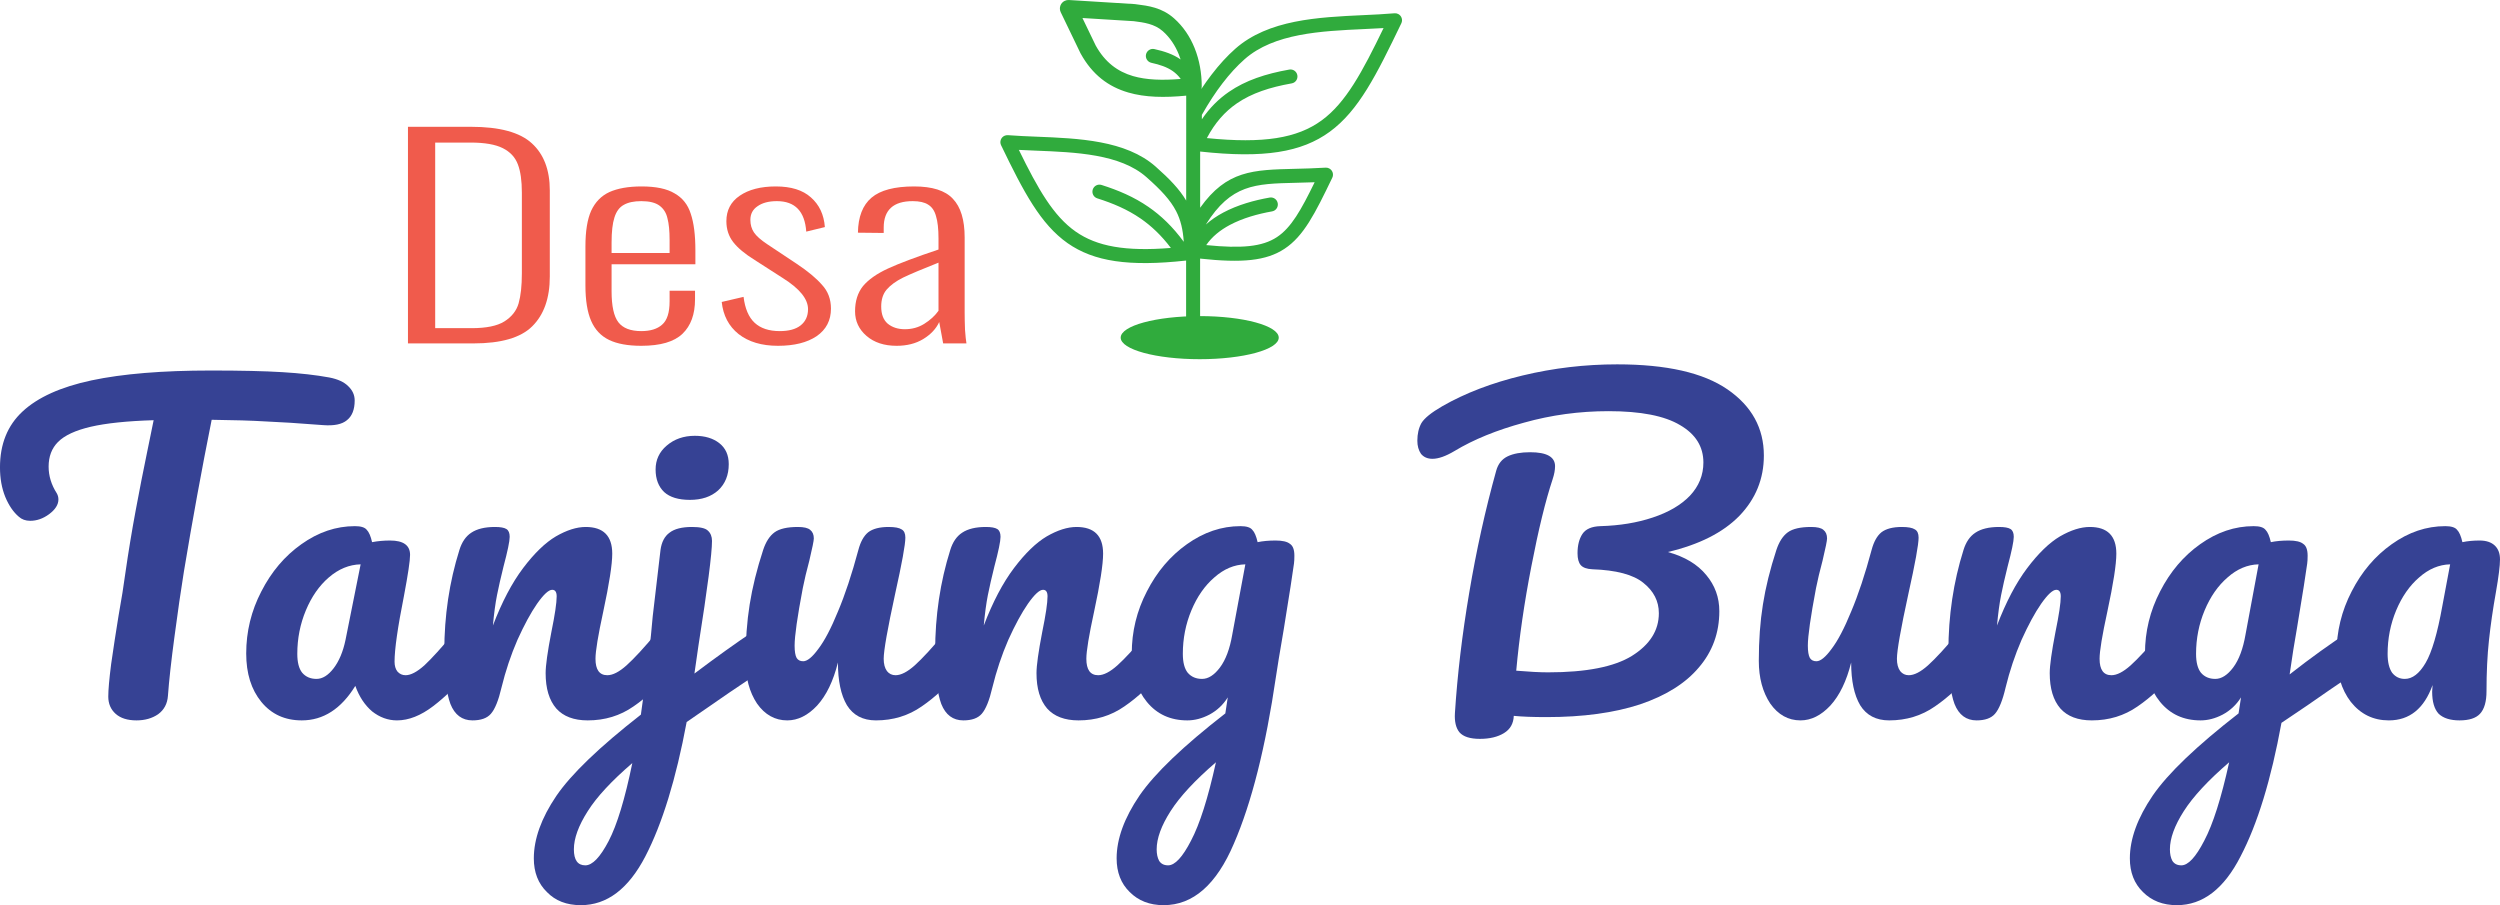 <svg width="174" height="63" viewBox="0 0 174 63" fill="none" xmlns="http://www.w3.org/2000/svg">
<path d="M22.923 26.273C23.511 26.388 23.947 26.588 24.232 26.874C24.535 27.16 24.686 27.493 24.686 27.874C24.686 28.503 24.506 28.96 24.146 29.246C23.805 29.532 23.255 29.646 22.497 29.589C20.79 29.456 19.453 29.37 18.486 29.332C17.538 29.274 16.287 29.236 14.732 29.217C14.03 32.723 13.386 36.248 12.798 39.792C12.589 41.088 12.371 42.593 12.144 44.308C11.916 46.004 11.764 47.376 11.689 48.424C11.651 48.976 11.423 49.405 11.006 49.71C10.589 49.996 10.086 50.139 9.499 50.139C8.873 50.139 8.389 49.986 8.048 49.681C7.707 49.376 7.536 48.976 7.536 48.481C7.536 48.024 7.602 47.271 7.735 46.223C7.887 45.156 8.058 44.041 8.247 42.879C8.456 41.717 8.617 40.707 8.731 39.849C8.939 38.401 9.176 36.963 9.442 35.534C9.707 34.105 9.973 32.752 10.238 31.475C10.295 31.189 10.361 30.866 10.437 30.503C10.513 30.122 10.598 29.703 10.693 29.246C8.835 29.303 7.375 29.456 6.313 29.703C5.251 29.951 4.493 30.303 4.038 30.761C3.602 31.199 3.384 31.77 3.384 32.475C3.384 33.123 3.573 33.743 3.952 34.333C4.028 34.467 4.066 34.61 4.066 34.762C4.066 35.124 3.848 35.467 3.412 35.791C2.995 36.096 2.559 36.248 2.104 36.248C1.781 36.248 1.516 36.153 1.307 35.962C0.928 35.639 0.615 35.181 0.369 34.59C0.122 33.981 -0.001 33.295 -0.001 32.533C-0.001 30.913 0.52 29.617 1.563 28.646C2.625 27.655 4.227 26.931 6.37 26.474C8.532 26.016 11.3 25.788 14.675 25.788C16.761 25.788 18.42 25.826 19.652 25.902C20.904 25.978 21.994 26.102 22.923 26.273Z" fill="#364294"/>
<path d="M21.004 50.139C19.829 50.139 18.89 49.71 18.189 48.852C17.487 47.995 17.136 46.871 17.136 45.48C17.136 43.956 17.487 42.517 18.189 41.164C18.89 39.792 19.819 38.697 20.976 37.877C22.152 37.039 23.393 36.62 24.702 36.62C25.119 36.62 25.394 36.706 25.527 36.877C25.678 37.029 25.802 37.315 25.896 37.734C26.295 37.658 26.712 37.62 27.148 37.62C28.077 37.62 28.541 37.954 28.541 38.62C28.541 39.021 28.399 39.973 28.115 41.478C27.679 43.67 27.461 45.194 27.461 46.051C27.461 46.337 27.527 46.566 27.66 46.737C27.811 46.909 28.001 46.995 28.229 46.995C28.589 46.995 29.025 46.766 29.537 46.309C30.049 45.832 30.741 45.07 31.613 44.022C31.841 43.755 32.097 43.622 32.381 43.622C32.628 43.622 32.817 43.736 32.95 43.965C33.102 44.194 33.178 44.508 33.178 44.908C33.178 45.67 32.997 46.261 32.637 46.68C31.86 47.652 31.035 48.471 30.163 49.138C29.291 49.805 28.447 50.139 27.631 50.139C27.006 50.139 26.427 49.929 25.896 49.51C25.384 49.072 24.996 48.481 24.73 47.738C23.744 49.338 22.502 50.139 21.004 50.139ZM22.028 47.252C22.445 47.252 22.844 47.004 23.223 46.509C23.602 46.013 23.877 45.356 24.048 44.537L25.1 39.278C24.304 39.297 23.564 39.602 22.882 40.192C22.218 40.764 21.687 41.526 21.289 42.479C20.891 43.432 20.692 44.441 20.692 45.508C20.692 46.099 20.805 46.537 21.033 46.823C21.279 47.109 21.611 47.252 22.028 47.252Z" fill="#364294"/>
<path d="M32.885 50.139C32.165 50.139 31.653 49.758 31.349 48.995C31.065 48.233 30.923 47.014 30.923 45.337C30.923 42.86 31.274 40.507 31.975 38.278C32.146 37.725 32.421 37.325 32.8 37.077C33.198 36.81 33.748 36.677 34.45 36.677C34.829 36.677 35.094 36.725 35.246 36.82C35.398 36.915 35.474 37.096 35.474 37.363C35.474 37.668 35.331 38.354 35.047 39.421C34.857 40.183 34.706 40.85 34.592 41.421C34.478 41.993 34.383 42.698 34.307 43.536C34.933 41.898 35.635 40.564 36.412 39.535C37.19 38.506 37.948 37.773 38.688 37.334C39.446 36.896 40.138 36.677 40.764 36.677C41.996 36.677 42.612 37.296 42.612 38.535C42.612 39.278 42.404 40.621 41.987 42.565C41.627 44.222 41.446 45.318 41.446 45.851C41.446 46.614 41.721 46.995 42.271 46.995C42.65 46.995 43.096 46.766 43.608 46.309C44.139 45.832 44.84 45.07 45.713 44.022C45.94 43.755 46.196 43.622 46.48 43.622C46.727 43.622 46.917 43.736 47.049 43.965C47.201 44.194 47.277 44.508 47.277 44.908C47.277 45.67 47.097 46.261 46.736 46.68C45.921 47.69 45.039 48.519 44.091 49.167C43.162 49.815 42.1 50.139 40.906 50.139C39.939 50.139 39.209 49.862 38.716 49.31C38.223 48.738 37.976 47.919 37.976 46.852C37.976 46.318 38.109 45.365 38.375 43.994C38.621 42.793 38.744 41.964 38.744 41.507C38.744 41.202 38.64 41.05 38.431 41.05C38.185 41.05 37.834 41.374 37.379 42.022C36.943 42.65 36.488 43.489 36.014 44.537C35.559 45.585 35.189 46.69 34.905 47.852C34.696 48.748 34.45 49.357 34.165 49.681C33.9 49.986 33.473 50.139 32.885 50.139Z" fill="#364294"/>
<path d="M48.019 34.791C47.223 34.791 46.625 34.61 46.227 34.248C45.829 33.867 45.63 33.343 45.63 32.676C45.63 32.009 45.886 31.456 46.398 31.018C46.929 30.561 47.583 30.332 48.36 30.332C49.062 30.332 49.631 30.503 50.067 30.846C50.503 31.189 50.721 31.675 50.721 32.304C50.721 33.066 50.474 33.676 49.981 34.133C49.489 34.572 48.834 34.791 48.019 34.791ZM53.139 43.679C53.385 43.679 53.575 43.803 53.707 44.051C53.859 44.279 53.935 44.575 53.935 44.937C53.935 45.375 53.869 45.718 53.736 45.966C53.603 46.213 53.395 46.433 53.11 46.623C51.783 47.5 50.01 48.709 47.791 50.253C47.052 54.216 46.094 57.331 44.919 59.599C43.743 61.866 42.245 63 40.425 63C39.439 63 38.652 62.695 38.064 62.085C37.458 61.495 37.154 60.714 37.154 59.742C37.154 58.389 37.676 56.941 38.719 55.397C39.761 53.873 41.724 51.987 44.606 49.738L44.805 48.281C45.071 46.452 45.279 44.651 45.431 42.879C45.545 41.85 45.725 40.316 45.971 38.278C46.047 37.725 46.256 37.325 46.597 37.077C46.938 36.81 47.46 36.677 48.161 36.677C48.73 36.677 49.1 36.763 49.27 36.934C49.46 37.106 49.555 37.344 49.555 37.649C49.555 38.525 49.242 40.945 48.616 44.908L48.332 46.88C49.849 45.737 51.233 44.746 52.484 43.908C52.731 43.755 52.949 43.679 53.139 43.679ZM40.738 60.228C41.231 60.228 41.771 59.666 42.359 58.541C42.947 57.417 43.497 55.607 44.009 53.111C42.568 54.349 41.534 55.464 40.909 56.455C40.264 57.465 39.942 58.351 39.942 59.113C39.942 59.856 40.207 60.228 40.738 60.228Z" fill="#364294"/>
<path d="M54.793 50.139C53.94 50.139 53.238 49.748 52.688 48.967C52.157 48.166 51.892 47.176 51.892 45.994C51.892 44.565 51.987 43.26 52.176 42.079C52.366 40.878 52.679 39.611 53.115 38.278C53.304 37.706 53.57 37.296 53.911 37.048C54.252 36.801 54.793 36.677 55.532 36.677C55.95 36.677 56.234 36.744 56.386 36.877C56.556 37.01 56.642 37.21 56.642 37.477C56.642 37.63 56.537 38.144 56.329 39.021C56.139 39.726 55.987 40.364 55.874 40.935C55.494 42.936 55.305 44.27 55.305 44.937C55.305 45.337 55.352 45.623 55.447 45.794C55.542 45.947 55.694 46.023 55.902 46.023C56.187 46.023 56.537 45.737 56.954 45.166C57.391 44.594 57.846 43.727 58.32 42.565C58.813 41.402 59.287 39.973 59.742 38.278C59.893 37.706 60.121 37.296 60.424 37.048C60.747 36.801 61.221 36.677 61.846 36.677C62.283 36.677 62.586 36.734 62.757 36.848C62.927 36.944 63.013 37.134 63.013 37.42C63.013 37.896 62.776 39.202 62.301 41.336C61.771 43.775 61.505 45.28 61.505 45.851C61.505 46.213 61.581 46.499 61.733 46.709C61.884 46.899 62.084 46.995 62.33 46.995C62.709 46.995 63.155 46.766 63.667 46.309C64.198 45.832 64.899 45.07 65.771 44.022C65.999 43.755 66.255 43.622 66.539 43.622C66.786 43.622 66.975 43.736 67.108 43.965C67.26 44.194 67.336 44.508 67.336 44.908C67.336 45.67 67.156 46.261 66.795 46.68C65.98 47.69 65.098 48.519 64.15 49.167C63.221 49.815 62.159 50.139 60.965 50.139C60.055 50.139 59.382 49.786 58.945 49.081C58.528 48.376 58.32 47.385 58.32 46.109C57.997 47.404 57.514 48.405 56.869 49.11C56.224 49.796 55.532 50.139 54.793 50.139Z" fill="#364294"/>
<path d="M67.049 50.139C66.328 50.139 65.816 49.758 65.513 48.995C65.229 48.233 65.086 47.014 65.086 45.337C65.086 42.86 65.437 40.507 66.139 38.278C66.309 37.725 66.584 37.325 66.963 37.077C67.362 36.81 67.912 36.677 68.613 36.677C68.992 36.677 69.258 36.725 69.409 36.82C69.561 36.915 69.637 37.096 69.637 37.363C69.637 37.668 69.495 38.354 69.21 39.421C69.021 40.183 68.869 40.85 68.755 41.421C68.642 41.993 68.547 42.698 68.471 43.536C69.097 41.898 69.798 40.564 70.576 39.535C71.353 38.506 72.112 37.773 72.851 37.334C73.609 36.896 74.302 36.677 74.927 36.677C76.16 36.677 76.776 37.296 76.776 38.535C76.776 39.278 76.567 40.621 76.15 42.565C75.79 44.222 75.61 45.318 75.61 45.851C75.61 46.614 75.885 46.995 76.435 46.995C76.814 46.995 77.26 46.766 77.771 46.309C78.302 45.832 79.004 45.07 79.876 44.022C80.104 43.755 80.36 43.622 80.644 43.622C80.891 43.622 81.08 43.736 81.213 43.965C81.365 44.194 81.44 44.508 81.44 44.908C81.44 45.67 81.26 46.261 80.9 46.68C80.085 47.69 79.203 48.519 78.255 49.167C77.326 49.815 76.264 50.139 75.069 50.139C74.102 50.139 73.372 49.862 72.879 49.31C72.386 48.738 72.14 47.919 72.14 46.852C72.14 46.318 72.273 45.365 72.538 43.994C72.785 42.793 72.908 41.964 72.908 41.507C72.908 41.202 72.804 41.05 72.595 41.05C72.349 41.05 71.998 41.374 71.543 42.022C71.107 42.65 70.651 43.489 70.177 44.537C69.722 45.585 69.353 46.69 69.068 47.852C68.86 48.748 68.613 49.357 68.329 49.681C68.063 49.986 67.637 50.139 67.049 50.139Z" fill="#364294"/>
<path d="M88.781 37.62C89.255 37.62 89.587 37.696 89.776 37.849C89.985 37.982 90.089 38.258 90.089 38.678C90.089 38.906 90.08 39.087 90.061 39.221C89.985 39.811 89.748 41.336 89.35 43.794C89.066 45.451 88.885 46.547 88.809 47.08C88.089 51.996 87.112 55.874 85.88 58.713C84.666 61.571 83.036 63 80.988 63C80.021 63 79.234 62.695 78.627 62.085C78.021 61.495 77.717 60.714 77.717 59.742C77.717 58.389 78.248 56.931 79.31 55.369C80.372 53.825 82.363 51.92 85.283 49.653L85.453 48.538C85.131 49.053 84.704 49.453 84.174 49.738C83.662 50.005 83.15 50.139 82.638 50.139C81.462 50.139 80.523 49.71 79.822 48.852C79.12 47.995 78.77 46.871 78.77 45.48C78.77 43.956 79.12 42.517 79.822 41.164C80.523 39.792 81.453 38.697 82.609 37.877C83.785 37.039 85.027 36.62 86.335 36.62C86.752 36.62 87.027 36.706 87.16 36.877C87.312 37.029 87.435 37.315 87.53 37.734C87.89 37.658 88.307 37.62 88.781 37.62ZM83.662 47.252C84.098 47.252 84.515 46.985 84.913 46.452C85.311 45.918 85.596 45.156 85.766 44.165L86.676 39.278C85.899 39.297 85.178 39.602 84.515 40.192C83.851 40.764 83.32 41.526 82.922 42.479C82.524 43.432 82.325 44.441 82.325 45.508C82.325 46.099 82.439 46.537 82.666 46.823C82.913 47.109 83.244 47.252 83.662 47.252ZM81.301 60.228C81.775 60.228 82.306 59.656 82.894 58.513C83.5 57.37 84.079 55.55 84.629 53.054C83.169 54.311 82.116 55.445 81.472 56.455C80.827 57.465 80.504 58.351 80.504 59.113C80.504 59.437 80.561 59.704 80.675 59.913C80.808 60.123 81.016 60.228 81.301 60.228Z" fill="#364294"/>
<path d="M122.765 31.704C122.765 33.323 122.196 34.724 121.059 35.905C119.921 37.068 118.262 37.906 116.081 38.42C117.257 38.744 118.148 39.278 118.755 40.021C119.362 40.745 119.665 41.583 119.665 42.536C119.665 44.041 119.191 45.346 118.243 46.452C117.314 47.557 115.949 48.414 114.147 49.024C112.346 49.615 110.175 49.91 107.634 49.91C106.686 49.91 105.928 49.881 105.359 49.824C105.34 50.358 105.112 50.758 104.676 51.025C104.24 51.291 103.681 51.425 102.998 51.425C102.316 51.425 101.842 51.272 101.576 50.967C101.33 50.663 101.225 50.215 101.263 49.624C101.434 46.956 101.766 44.165 102.259 41.25C102.752 38.316 103.377 35.486 104.136 32.761C104.269 32.285 104.534 31.952 104.932 31.761C105.33 31.57 105.852 31.475 106.497 31.475C107.653 31.475 108.232 31.799 108.232 32.447C108.232 32.714 108.175 33.019 108.061 33.361C107.568 34.848 107.075 36.867 106.582 39.421C106.089 41.955 105.738 44.375 105.53 46.68C106.44 46.757 107.179 46.795 107.748 46.795C110.403 46.795 112.346 46.413 113.579 45.651C114.83 44.87 115.456 43.879 115.456 42.679C115.456 41.841 115.095 41.136 114.375 40.564C113.673 39.992 112.488 39.678 110.82 39.621C110.44 39.602 110.175 39.506 110.023 39.335C109.872 39.163 109.796 38.887 109.796 38.506C109.796 37.954 109.91 37.506 110.137 37.163C110.365 36.82 110.782 36.639 111.389 36.62C112.735 36.582 113.948 36.382 115.029 36.02C116.129 35.657 116.992 35.153 117.617 34.505C118.243 33.838 118.556 33.066 118.556 32.19C118.556 31.085 118.015 30.218 116.935 29.589C115.854 28.941 114.195 28.617 111.957 28.617C109.929 28.617 107.966 28.884 106.07 29.417C104.174 29.932 102.562 30.589 101.235 31.39C100.628 31.752 100.116 31.933 99.699 31.933C99.358 31.933 99.092 31.818 98.903 31.59C98.732 31.342 98.647 31.037 98.647 30.675C98.647 30.199 98.741 29.789 98.931 29.446C99.14 29.103 99.623 28.712 100.382 28.274C101.974 27.36 103.842 26.645 105.985 26.131C108.127 25.616 110.317 25.359 112.555 25.359C115.987 25.359 118.546 25.94 120.234 27.102C121.922 28.265 122.765 29.799 122.765 31.704Z" fill="#364294"/>
<path d="M125.314 50.139C124.461 50.139 123.759 49.748 123.209 48.967C122.679 48.166 122.413 47.176 122.413 45.994C122.413 44.565 122.508 43.26 122.698 42.079C122.887 40.878 123.2 39.611 123.636 38.278C123.826 37.706 124.091 37.296 124.432 37.048C124.774 36.801 125.314 36.677 126.054 36.677C126.471 36.677 126.755 36.744 126.907 36.877C127.078 37.01 127.163 37.21 127.163 37.477C127.163 37.63 127.059 38.144 126.85 39.021C126.66 39.726 126.509 40.364 126.395 40.935C126.016 42.936 125.826 44.27 125.826 44.937C125.826 45.337 125.874 45.623 125.968 45.794C126.063 45.947 126.215 46.023 126.423 46.023C126.708 46.023 127.059 45.737 127.476 45.166C127.912 44.594 128.367 43.727 128.841 42.565C129.334 41.402 129.808 39.973 130.263 38.278C130.415 37.706 130.642 37.296 130.946 37.048C131.268 36.801 131.742 36.677 132.368 36.677C132.804 36.677 133.107 36.734 133.278 36.848C133.449 36.944 133.534 37.134 133.534 37.42C133.534 37.896 133.297 39.202 132.823 41.336C132.292 43.775 132.026 45.28 132.026 45.851C132.026 46.213 132.102 46.499 132.254 46.709C132.406 46.899 132.605 46.995 132.851 46.995C133.23 46.995 133.676 46.766 134.188 46.309C134.719 45.832 135.42 45.07 136.293 44.022C136.52 43.755 136.776 43.622 137.061 43.622C137.307 43.622 137.497 43.736 137.629 43.965C137.781 44.194 137.857 44.508 137.857 44.908C137.857 45.67 137.677 46.261 137.317 46.68C136.501 47.69 135.62 48.519 134.672 49.167C133.742 49.815 132.681 50.139 131.486 50.139C130.576 50.139 129.903 49.786 129.467 49.081C129.05 48.376 128.841 47.385 128.841 46.109C128.519 47.404 128.035 48.405 127.39 49.11C126.746 49.796 126.054 50.139 125.314 50.139Z" fill="#364294"/>
<path d="M137.57 50.139C136.85 50.139 136.338 49.758 136.034 48.995C135.75 48.233 135.608 47.014 135.608 45.337C135.608 42.86 135.958 40.507 136.66 38.278C136.831 37.725 137.106 37.325 137.485 37.077C137.883 36.81 138.433 36.677 139.134 36.677C139.514 36.677 139.779 36.725 139.931 36.82C140.083 36.915 140.158 37.096 140.158 37.363C140.158 37.668 140.016 38.354 139.732 39.421C139.542 40.183 139.39 40.85 139.277 41.421C139.163 41.993 139.068 42.698 138.992 43.536C139.618 41.898 140.32 40.564 141.097 39.535C141.874 38.506 142.633 37.773 143.372 37.334C144.131 36.896 144.823 36.677 145.449 36.677C146.681 36.677 147.297 37.296 147.297 38.535C147.297 39.278 147.089 40.621 146.672 42.565C146.311 44.222 146.131 45.318 146.131 45.851C146.131 46.614 146.406 46.995 146.956 46.995C147.335 46.995 147.781 46.766 148.293 46.309C148.824 45.832 149.525 45.07 150.397 44.022C150.625 43.755 150.881 43.622 151.165 43.622C151.412 43.622 151.601 43.736 151.734 43.965C151.886 44.194 151.962 44.508 151.962 44.908C151.962 45.67 151.782 46.261 151.421 46.68C150.606 47.69 149.724 48.519 148.776 49.167C147.847 49.815 146.785 50.139 145.591 50.139C144.624 50.139 143.894 49.862 143.401 49.31C142.908 48.738 142.661 47.919 142.661 46.852C142.661 46.318 142.794 45.365 143.059 43.994C143.306 42.793 143.429 41.964 143.429 41.507C143.429 41.202 143.325 41.05 143.116 41.05C142.87 41.05 142.519 41.374 142.064 42.022C141.628 42.65 141.173 43.489 140.699 44.537C140.244 45.585 139.874 46.69 139.59 47.852C139.381 48.748 139.134 49.357 138.85 49.681C138.585 49.986 138.158 50.139 137.57 50.139Z" fill="#364294"/>
<path d="M164.223 43.679C164.469 43.679 164.659 43.803 164.792 44.051C164.943 44.279 165.019 44.575 165.019 44.937C165.019 45.375 164.953 45.718 164.82 45.966C164.687 46.213 164.479 46.433 164.194 46.623C162.564 47.728 161.369 48.547 160.611 49.081L158.79 50.31C158.07 54.254 157.122 57.35 155.946 59.599C154.79 61.866 153.311 63 151.509 63C150.542 63 149.755 62.695 149.149 62.085C148.542 61.495 148.238 60.714 148.238 59.742C148.238 58.389 148.769 56.931 149.831 55.369C150.893 53.825 152.884 51.92 155.804 49.653L155.975 48.538C155.652 49.053 155.226 49.453 154.695 49.738C154.183 50.005 153.671 50.139 153.159 50.139C151.983 50.139 151.045 49.71 150.343 48.852C149.642 47.995 149.291 46.871 149.291 45.48C149.291 43.956 149.642 42.517 150.343 41.164C151.045 39.792 151.974 38.697 153.13 37.877C154.306 37.039 155.548 36.62 156.856 36.62C157.274 36.62 157.548 36.706 157.681 36.877C157.833 37.029 157.956 37.315 158.051 37.734C158.411 37.658 158.828 37.62 159.302 37.62C159.776 37.62 160.108 37.696 160.298 37.849C160.506 37.982 160.611 38.258 160.611 38.678C160.611 38.906 160.601 39.087 160.582 39.221C160.506 39.811 160.269 41.307 159.871 43.708C159.795 44.165 159.71 44.67 159.615 45.223C159.539 45.756 159.454 46.328 159.359 46.938C160.819 45.794 162.222 44.784 163.569 43.908C163.815 43.755 164.033 43.679 164.223 43.679ZM154.183 47.252C154.619 47.252 155.036 46.985 155.434 46.452C155.832 45.918 156.117 45.156 156.288 44.165L157.198 39.278C156.42 39.297 155.7 39.602 155.036 40.192C154.372 40.764 153.842 41.526 153.443 42.479C153.045 43.432 152.846 44.441 152.846 45.508C152.846 46.099 152.96 46.537 153.187 46.823C153.434 47.109 153.766 47.252 154.183 47.252ZM151.822 60.228C152.296 60.228 152.827 59.656 153.415 58.513C154.022 57.37 154.6 55.55 155.15 53.054C153.69 54.311 152.637 55.445 151.993 56.455C151.348 57.465 151.026 58.351 151.026 59.113C151.026 59.437 151.083 59.704 151.196 59.913C151.329 60.123 151.538 60.228 151.822 60.228Z" fill="#364294"/>
<path d="M166.264 50.139C165.183 50.139 164.301 49.71 163.618 48.852C162.955 47.995 162.623 46.871 162.623 45.48C162.623 43.956 162.974 42.517 163.675 41.164C164.377 39.792 165.306 38.697 166.463 37.877C167.638 37.039 168.88 36.62 170.188 36.62C170.606 36.62 170.881 36.706 171.013 36.877C171.165 37.029 171.288 37.315 171.383 37.734C171.743 37.658 172.141 37.62 172.578 37.62C173.033 37.62 173.383 37.734 173.63 37.963C173.876 38.192 174 38.516 174 38.935C174 39.373 173.905 40.135 173.715 41.221C173.507 42.384 173.346 43.498 173.232 44.565C173.118 45.613 173.061 46.795 173.061 48.109C173.061 48.833 172.909 49.357 172.606 49.681C172.322 49.986 171.848 50.139 171.184 50.139C170.539 50.139 170.056 49.986 169.733 49.681C169.43 49.357 169.278 48.843 169.278 48.138L169.307 47.681C168.719 49.319 167.705 50.139 166.264 50.139ZM167.373 47.252C167.904 47.252 168.387 46.88 168.823 46.137C169.259 45.394 169.648 44.07 169.989 42.164L170.53 39.278C169.752 39.297 169.032 39.602 168.368 40.192C167.705 40.764 167.174 41.526 166.775 42.479C166.377 43.432 166.178 44.441 166.178 45.508C166.178 46.08 166.282 46.518 166.491 46.823C166.719 47.109 167.012 47.252 167.373 47.252Z" fill="#364294"/>
<path d="M28.394 8.825H32.782C34.776 8.825 36.188 9.21 37.02 9.979C37.85 10.736 38.266 11.828 38.266 13.255V19.248C38.266 20.749 37.859 21.903 37.044 22.71C36.247 23.504 34.884 23.901 32.956 23.901H28.394V8.825ZM32.831 22.84C33.845 22.84 34.601 22.685 35.1 22.375C35.615 22.052 35.947 21.63 36.097 21.109C36.247 20.576 36.322 19.881 36.322 19.024V13.404C36.322 12.585 36.23 11.933 36.047 11.45C35.864 10.953 35.515 10.575 35 10.314C34.485 10.054 33.737 9.923 32.757 9.923H30.289V22.84H32.831Z" fill="#F05B4C"/>
<path d="M44.635 24.068C43.704 24.068 42.956 23.932 42.391 23.659C41.826 23.386 41.411 22.945 41.145 22.337C40.879 21.73 40.746 20.904 40.746 19.862V17.145C40.746 16.09 40.879 15.265 41.145 14.669C41.427 14.061 41.851 13.627 42.416 13.367C42.998 13.106 43.745 12.976 44.66 12.976C45.657 12.976 46.421 13.137 46.953 13.46C47.501 13.77 47.875 14.241 48.075 14.874C48.291 15.507 48.399 16.357 48.399 17.424V18.392H42.566V20.271C42.566 21.301 42.724 22.021 43.039 22.43C43.355 22.84 43.887 23.045 44.635 23.045C45.266 23.045 45.748 22.896 46.081 22.598C46.429 22.3 46.604 21.761 46.604 20.979V20.234H48.374V20.83C48.374 21.872 48.083 22.672 47.501 23.231C46.92 23.789 45.964 24.068 44.635 24.068ZM46.604 17.61V16.717C46.604 16.071 46.554 15.563 46.454 15.191C46.371 14.818 46.188 14.527 45.906 14.316C45.623 14.105 45.2 13.999 44.635 13.999C44.12 13.999 43.712 14.086 43.413 14.26C43.114 14.421 42.898 14.713 42.765 15.135C42.632 15.544 42.566 16.127 42.566 16.884V17.61H46.604Z" fill="#F05B4C"/>
<path d="M54.145 24.068C53.015 24.068 52.101 23.795 51.403 23.249C50.722 22.703 50.331 21.959 50.232 21.016L51.752 20.662C51.852 21.481 52.11 22.083 52.525 22.468C52.941 22.852 53.522 23.045 54.27 23.045C54.902 23.045 55.384 22.914 55.716 22.654C56.065 22.381 56.239 22.002 56.239 21.518C56.239 20.811 55.658 20.092 54.495 19.36L52.525 18.094C51.844 17.672 51.345 17.256 51.029 16.847C50.714 16.438 50.556 15.954 50.556 15.395C50.556 14.638 50.863 14.049 51.478 13.627C52.11 13.193 52.949 12.976 53.996 12.976C55.06 12.976 55.874 13.23 56.439 13.739C57.021 14.248 57.345 14.936 57.411 15.805L56.115 16.121C56.015 14.707 55.334 13.999 54.071 13.999C53.506 13.999 53.057 14.117 52.725 14.353C52.392 14.576 52.226 14.893 52.226 15.302C52.226 15.637 52.309 15.929 52.475 16.177C52.642 16.425 52.949 16.698 53.398 16.996L55.442 18.355C56.223 18.876 56.813 19.366 57.212 19.825C57.627 20.271 57.835 20.824 57.835 21.481C57.835 22.3 57.502 22.939 56.838 23.398C56.173 23.845 55.276 24.068 54.145 24.068Z" fill="#F05B4C"/>
<path d="M62.404 24.068C61.54 24.068 60.842 23.839 60.31 23.38C59.778 22.921 59.512 22.35 59.512 21.667C59.512 20.96 59.695 20.377 60.06 19.918C60.443 19.459 61.024 19.049 61.806 18.689C62.587 18.33 63.758 17.889 65.32 17.368V16.605C65.32 15.935 65.262 15.414 65.146 15.042C65.046 14.669 64.863 14.403 64.597 14.241C64.348 14.08 63.991 13.999 63.526 13.999C62.179 13.999 61.506 14.614 61.506 15.842V16.214L59.712 16.195C59.728 15.091 60.044 14.278 60.659 13.757C61.274 13.236 62.263 12.976 63.625 12.976C64.888 12.976 65.786 13.261 66.317 13.832C66.866 14.403 67.14 15.302 67.14 16.53V21.761C67.14 22.108 67.148 22.505 67.165 22.952C67.198 23.398 67.231 23.715 67.265 23.901H65.644L65.37 22.412C65.154 22.883 64.78 23.28 64.249 23.603C63.733 23.913 63.118 24.068 62.404 24.068ZM62.977 22.914C63.476 22.914 63.924 22.79 64.323 22.542C64.739 22.282 65.071 21.978 65.32 21.63V18.28C64.19 18.727 63.368 19.074 62.852 19.322C62.354 19.57 61.972 19.85 61.706 20.16C61.456 20.458 61.332 20.849 61.332 21.332C61.332 21.866 61.481 22.263 61.781 22.524C62.096 22.784 62.495 22.914 62.977 22.914Z" fill="#F05B4C"/>
<path fill-rule="evenodd" clip-rule="evenodd" d="M83.65 7.995V8.304C84.187 7.512 84.813 6.888 85.536 6.392C86.697 5.592 88.087 5.135 89.734 4.842C89.998 4.796 90.251 4.972 90.296 5.24C90.342 5.505 90.167 5.759 89.9 5.804C88.383 6.072 87.115 6.486 86.082 7.197C85.25 7.771 84.558 8.548 83.998 9.611C87.951 10.009 90.29 9.621 91.989 8.379C93.673 7.147 94.811 5.018 96.296 1.954C95.86 1.979 95.405 2.002 94.943 2.023C91.948 2.162 88.667 2.315 86.62 4.126C86.096 4.59 85.584 5.146 85.086 5.798C84.601 6.426 84.123 7.158 83.65 7.995ZM82.18 5.494C82.014 5.269 81.828 5.091 81.623 4.947C81.22 4.666 80.724 4.501 80.135 4.371C79.873 4.314 79.705 4.053 79.762 3.79C79.819 3.527 80.078 3.358 80.34 3.415C81.043 3.571 81.648 3.774 82.171 4.138C82.132 4.019 82.089 3.9 82.044 3.786C81.796 3.173 81.432 2.613 80.929 2.169C80.349 1.657 79.605 1.563 78.924 1.476L78.908 1.474L75.338 1.254L76.262 3.17C76.908 4.334 77.784 4.981 78.856 5.295C79.8 5.569 80.918 5.599 82.18 5.494ZM82.56 6.657C81.054 6.804 79.705 6.783 78.526 6.438C77.147 6.035 76.03 5.208 75.213 3.726C75.209 3.717 75.202 3.705 75.197 3.696L73.828 0.854C73.684 0.557 73.809 0.2 74.105 0.059C74.201 0.013 74.301 -0.005 74.399 0.001L78.983 0.285C79.008 0.287 79.034 0.289 79.058 0.294L79.07 0.296C79.925 0.404 80.863 0.523 81.712 1.275C82.36 1.849 82.829 2.562 83.143 3.34C83.486 4.19 83.641 5.116 83.641 6.006C83.641 6.072 83.63 6.136 83.612 6.195C83.844 5.846 84.078 5.516 84.315 5.208C84.861 4.492 85.416 3.891 85.973 3.397C88.276 1.362 91.739 1.2 94.897 1.053C95.628 1.019 96.34 0.987 97.056 0.925C97.141 0.918 97.227 0.932 97.307 0.971C97.548 1.087 97.65 1.38 97.532 1.623C95.796 5.226 94.567 7.695 92.554 9.168C90.59 10.604 87.962 11.034 83.53 10.547V14.459C85.382 11.864 87.193 11.82 90.151 11.749C90.783 11.733 91.475 11.717 92.262 11.669C92.342 11.665 92.424 11.678 92.501 11.717C92.743 11.834 92.845 12.127 92.727 12.369C91.518 14.88 90.736 16.437 89.4 17.317C88.121 18.161 86.438 18.314 83.527 17.998V24.398H82.553V18.135C78.56 18.572 76.137 18.204 74.305 16.924C72.433 15.609 71.254 13.384 69.675 10.108C69.559 9.865 69.659 9.573 69.9 9.456C69.98 9.417 70.064 9.403 70.148 9.408C70.797 9.458 71.459 9.486 72.139 9.513C75.061 9.63 78.355 9.76 80.433 11.596C81.407 12.456 82.092 13.171 82.558 13.96L82.56 6.657ZM81.493 17.257C80.829 16.379 80.128 15.721 79.382 15.206C78.465 14.575 77.466 14.152 76.371 13.805C76.114 13.725 75.973 13.448 76.055 13.192C76.137 12.934 76.41 12.792 76.665 12.872C77.841 13.245 78.922 13.704 79.93 14.399C80.808 15.003 81.623 15.783 82.39 16.83C82.333 15.97 82.171 15.303 81.862 14.703C81.461 13.924 80.799 13.217 79.791 12.328C77.969 10.718 74.861 10.595 72.1 10.485C71.693 10.469 71.295 10.453 70.913 10.432C72.246 13.158 73.316 15.035 74.867 16.119C76.349 17.154 78.33 17.511 81.493 17.257ZM83.928 15.627C84.292 15.303 84.701 15.028 85.138 14.795C86.144 14.258 87.3 13.938 88.369 13.75C88.633 13.704 88.886 13.88 88.931 14.148C88.977 14.413 88.802 14.667 88.535 14.713C87.555 14.886 86.499 15.177 85.593 15.659C84.933 16.011 84.356 16.469 83.953 17.058C86.428 17.308 87.857 17.173 88.874 16.503C89.869 15.847 90.558 14.614 91.5 12.684C91.038 12.703 90.597 12.714 90.178 12.723C87.341 12.79 85.682 12.831 83.928 15.627Z" fill="#30AB3D"/>
<ellipse cx="83.5" cy="23.5" rx="5.5" ry="1.5" fill="#30AB3D"/>
</svg>
